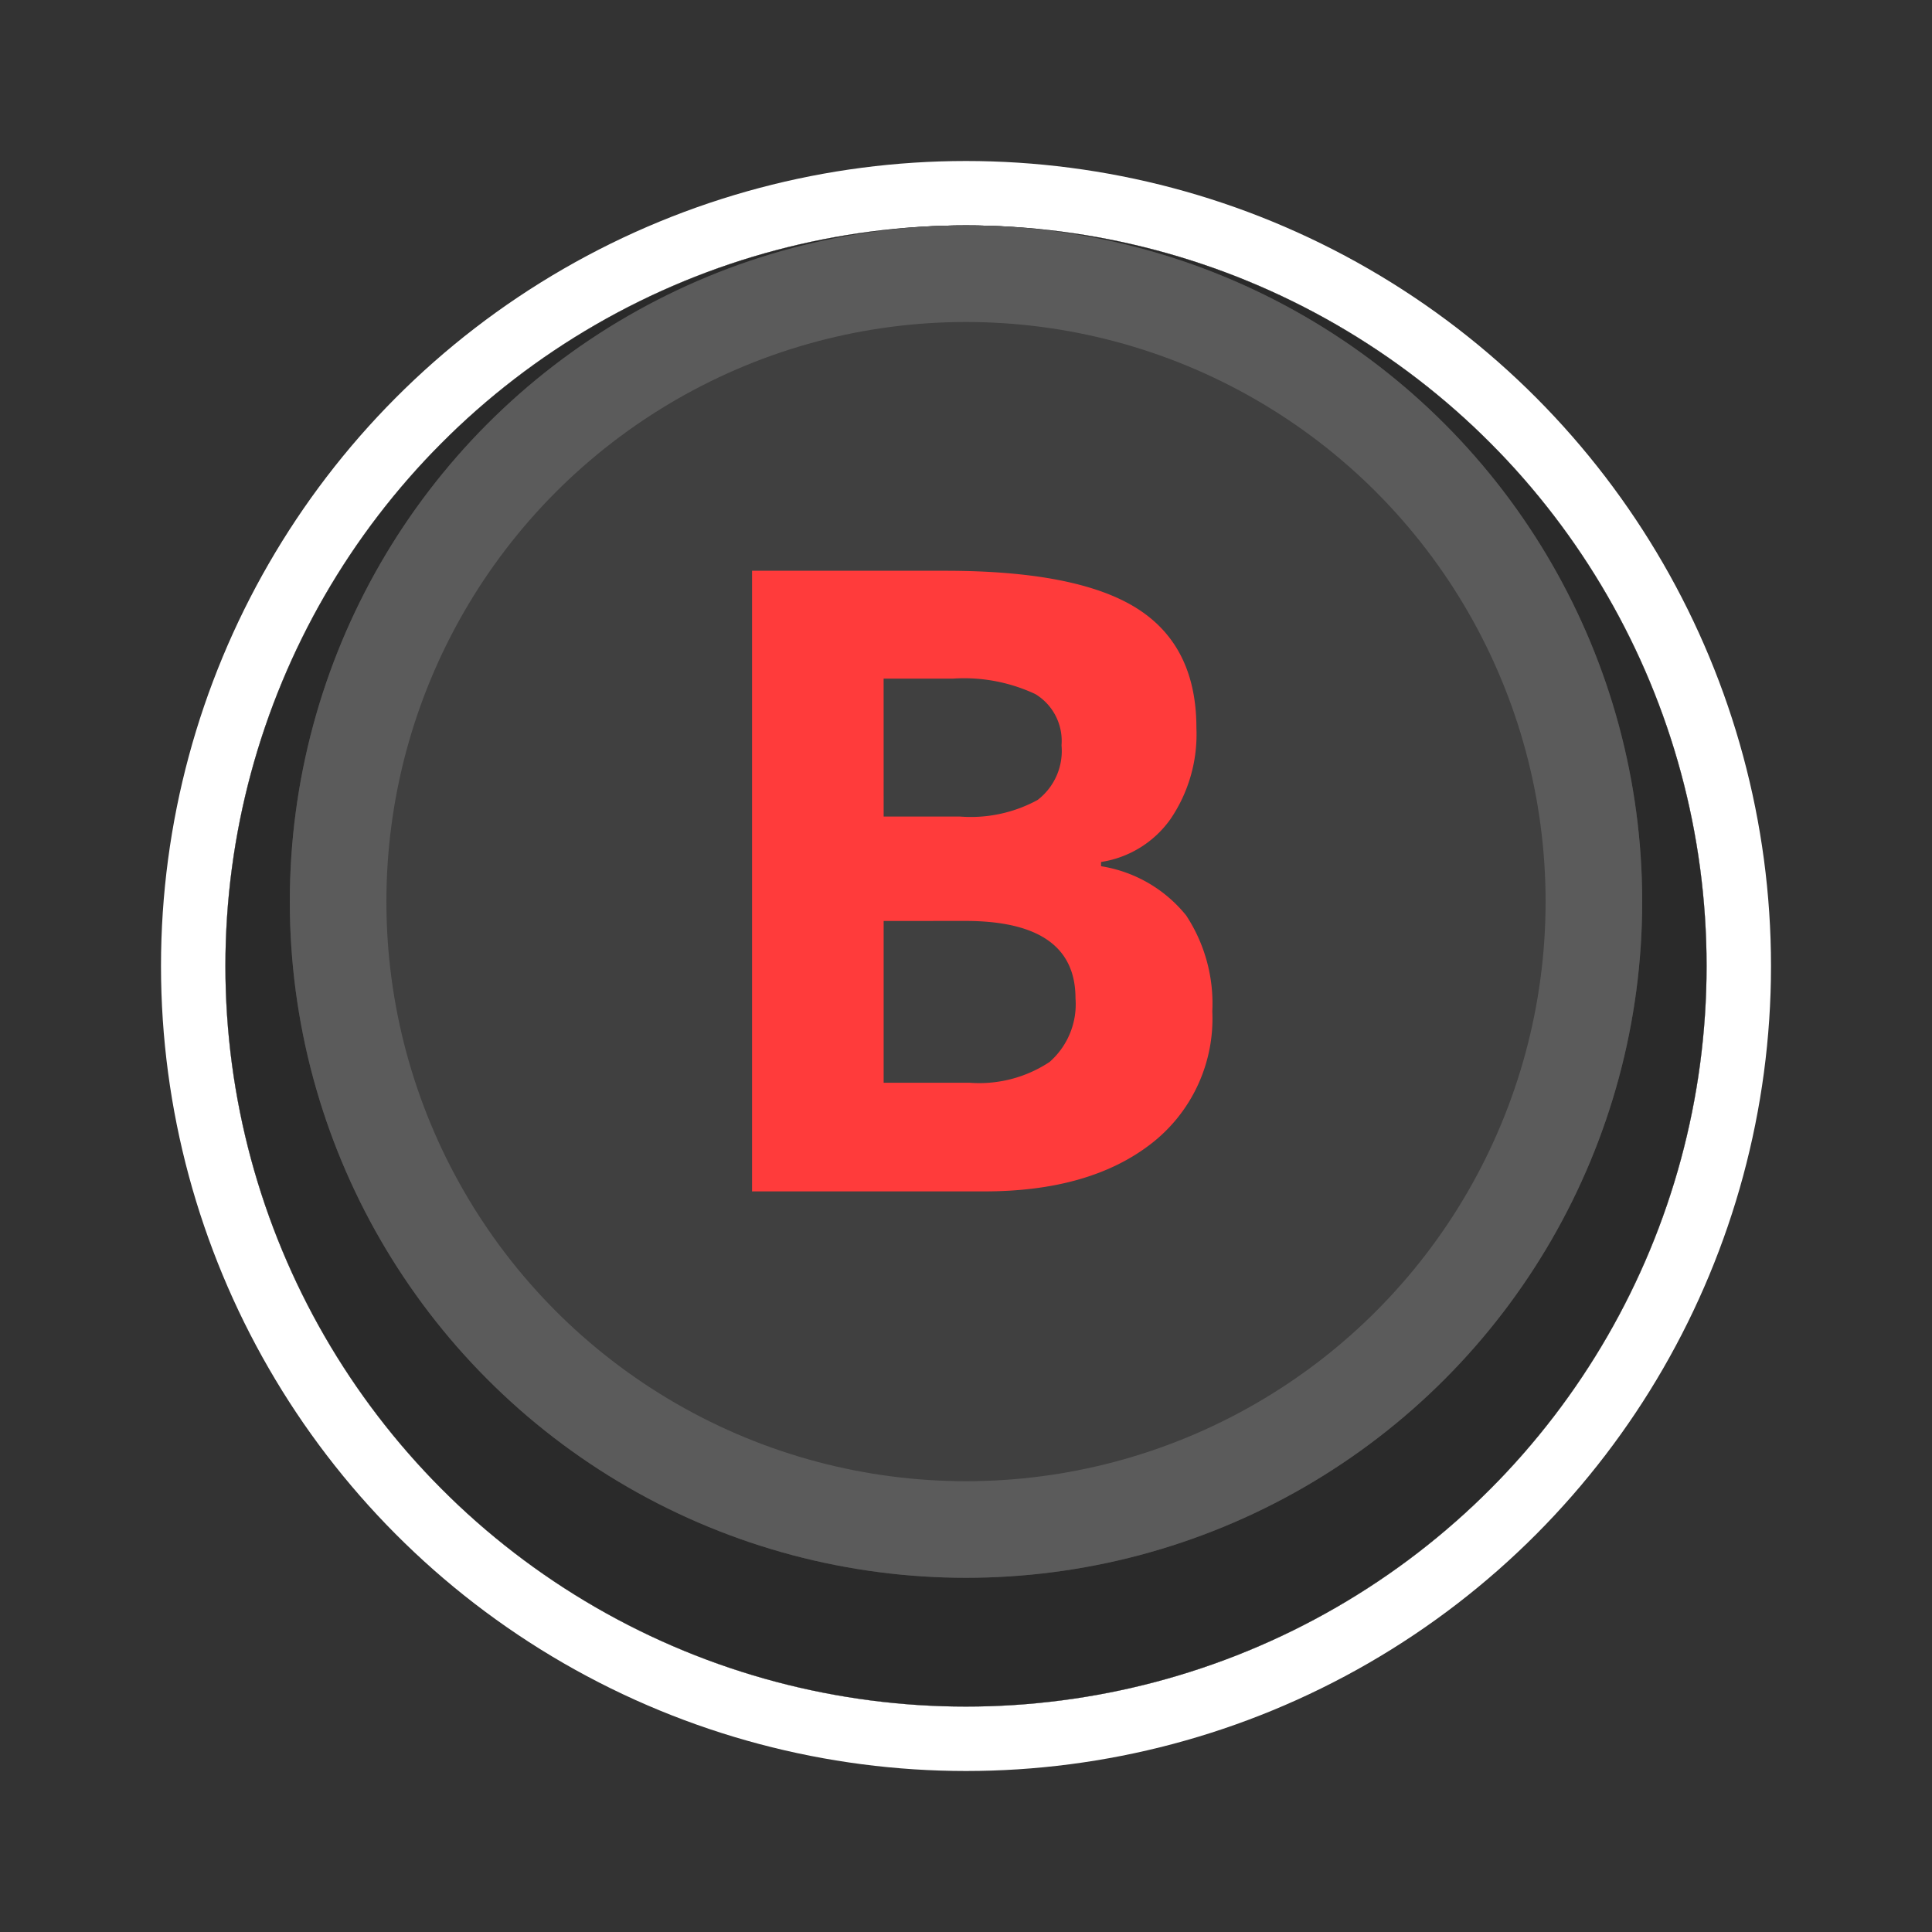 <svg xmlns="http://www.w3.org/2000/svg" xmlns:xlink="http://www.w3.org/1999/xlink" width="120" height="120" viewBox="0 0 120 120">
  <rect x="0" y="0" width="120" height="120" fill="#333333" stroke="none"/>
  <defs>
    <clipPath id="clip-path">
      <rect id="Rectangle_72" data-name="Rectangle 72" width="120" height="120"/>
    </clipPath>
  </defs>
  <g id="button_xbox_digital_b_1" clip-path="url(#clip-path)">
    <g id="button_xbox_B_1">
      <g id="Button_-_XBOX_A" data-name="Button - XBOX A" clip-path="url(#clip-path)">
        <g id="Border_white_-_outer" data-name="Border white - outer" transform="translate(14 14)">
          <g id="Border_white_-_outer-2" data-name="Border white - outer" fill="none" stroke="#fff" stroke-width="2">
            <circle cx="46" cy="46" r="46" stroke="none"/>
            <circle cx="46" cy="46" r="45" fill="none"/>
          </g>
        </g>
        <g id="Border_white_-_inner" data-name="Border white - inner" transform="translate(14 14)">
          <g id="Border_white_-_inner-2" data-name="Border white - inner" fill="none" stroke="#fff" stroke-width="4">
            <circle cx="46" cy="46" r="46" stroke="none"/>
            <circle cx="46" cy="46" r="48" fill="none"/>
          </g>
        </g>
        <g id="Button_-_Base" data-name="Button - Base" transform="translate(14 14)">
          <circle id="Button_-_Base-2" data-name="Button - Base" cx="46" cy="46" r="46" fill="#2a2a2a"/>
        </g>
        <g id="Button_-_Top" data-name="Button - Top" transform="translate(18 14)">
          <g id="Button_-_Top-2" data-name="Button - Top" fill="#404040" stroke="#5b5b5b" stroke-width="6">
            <circle cx="42" cy="42" r="42" stroke="none"/>
            <circle cx="42" cy="42" r="39" fill="none"/>
          </g>
        </g>
        <path id="Path_119" data-name="Path 119" d="M-13.289-38.549h12q8.2,0,11.9,2.333t3.7,7.422A9.352,9.352,0,0,1,12.7-23.124a6.478,6.478,0,0,1-4.311,2.663v.264a8.493,8.493,0,0,1,5.287,3.059,9.951,9.951,0,0,1,1.622,5.959,9.82,9.82,0,0,1-3.81,8.227Q7.673,0,1.134,0H-13.289Zm8.174,15.267H-.369a8.677,8.677,0,0,0,4.812-1.028,3.836,3.836,0,0,0,1.49-3.4,3.4,3.4,0,0,0-1.622-3.177,10.423,10.423,0,0,0-5.128-.962h-4.3Zm0,6.486V-6.75H.211A7.9,7.9,0,0,0,5.194-8.042,4.769,4.769,0,0,0,6.8-12q0-4.8-6.855-4.8Z" transform="translate(60 74)" fill="#ff3b3b"/>
      </g>
    </g>
  </g>
</svg>
